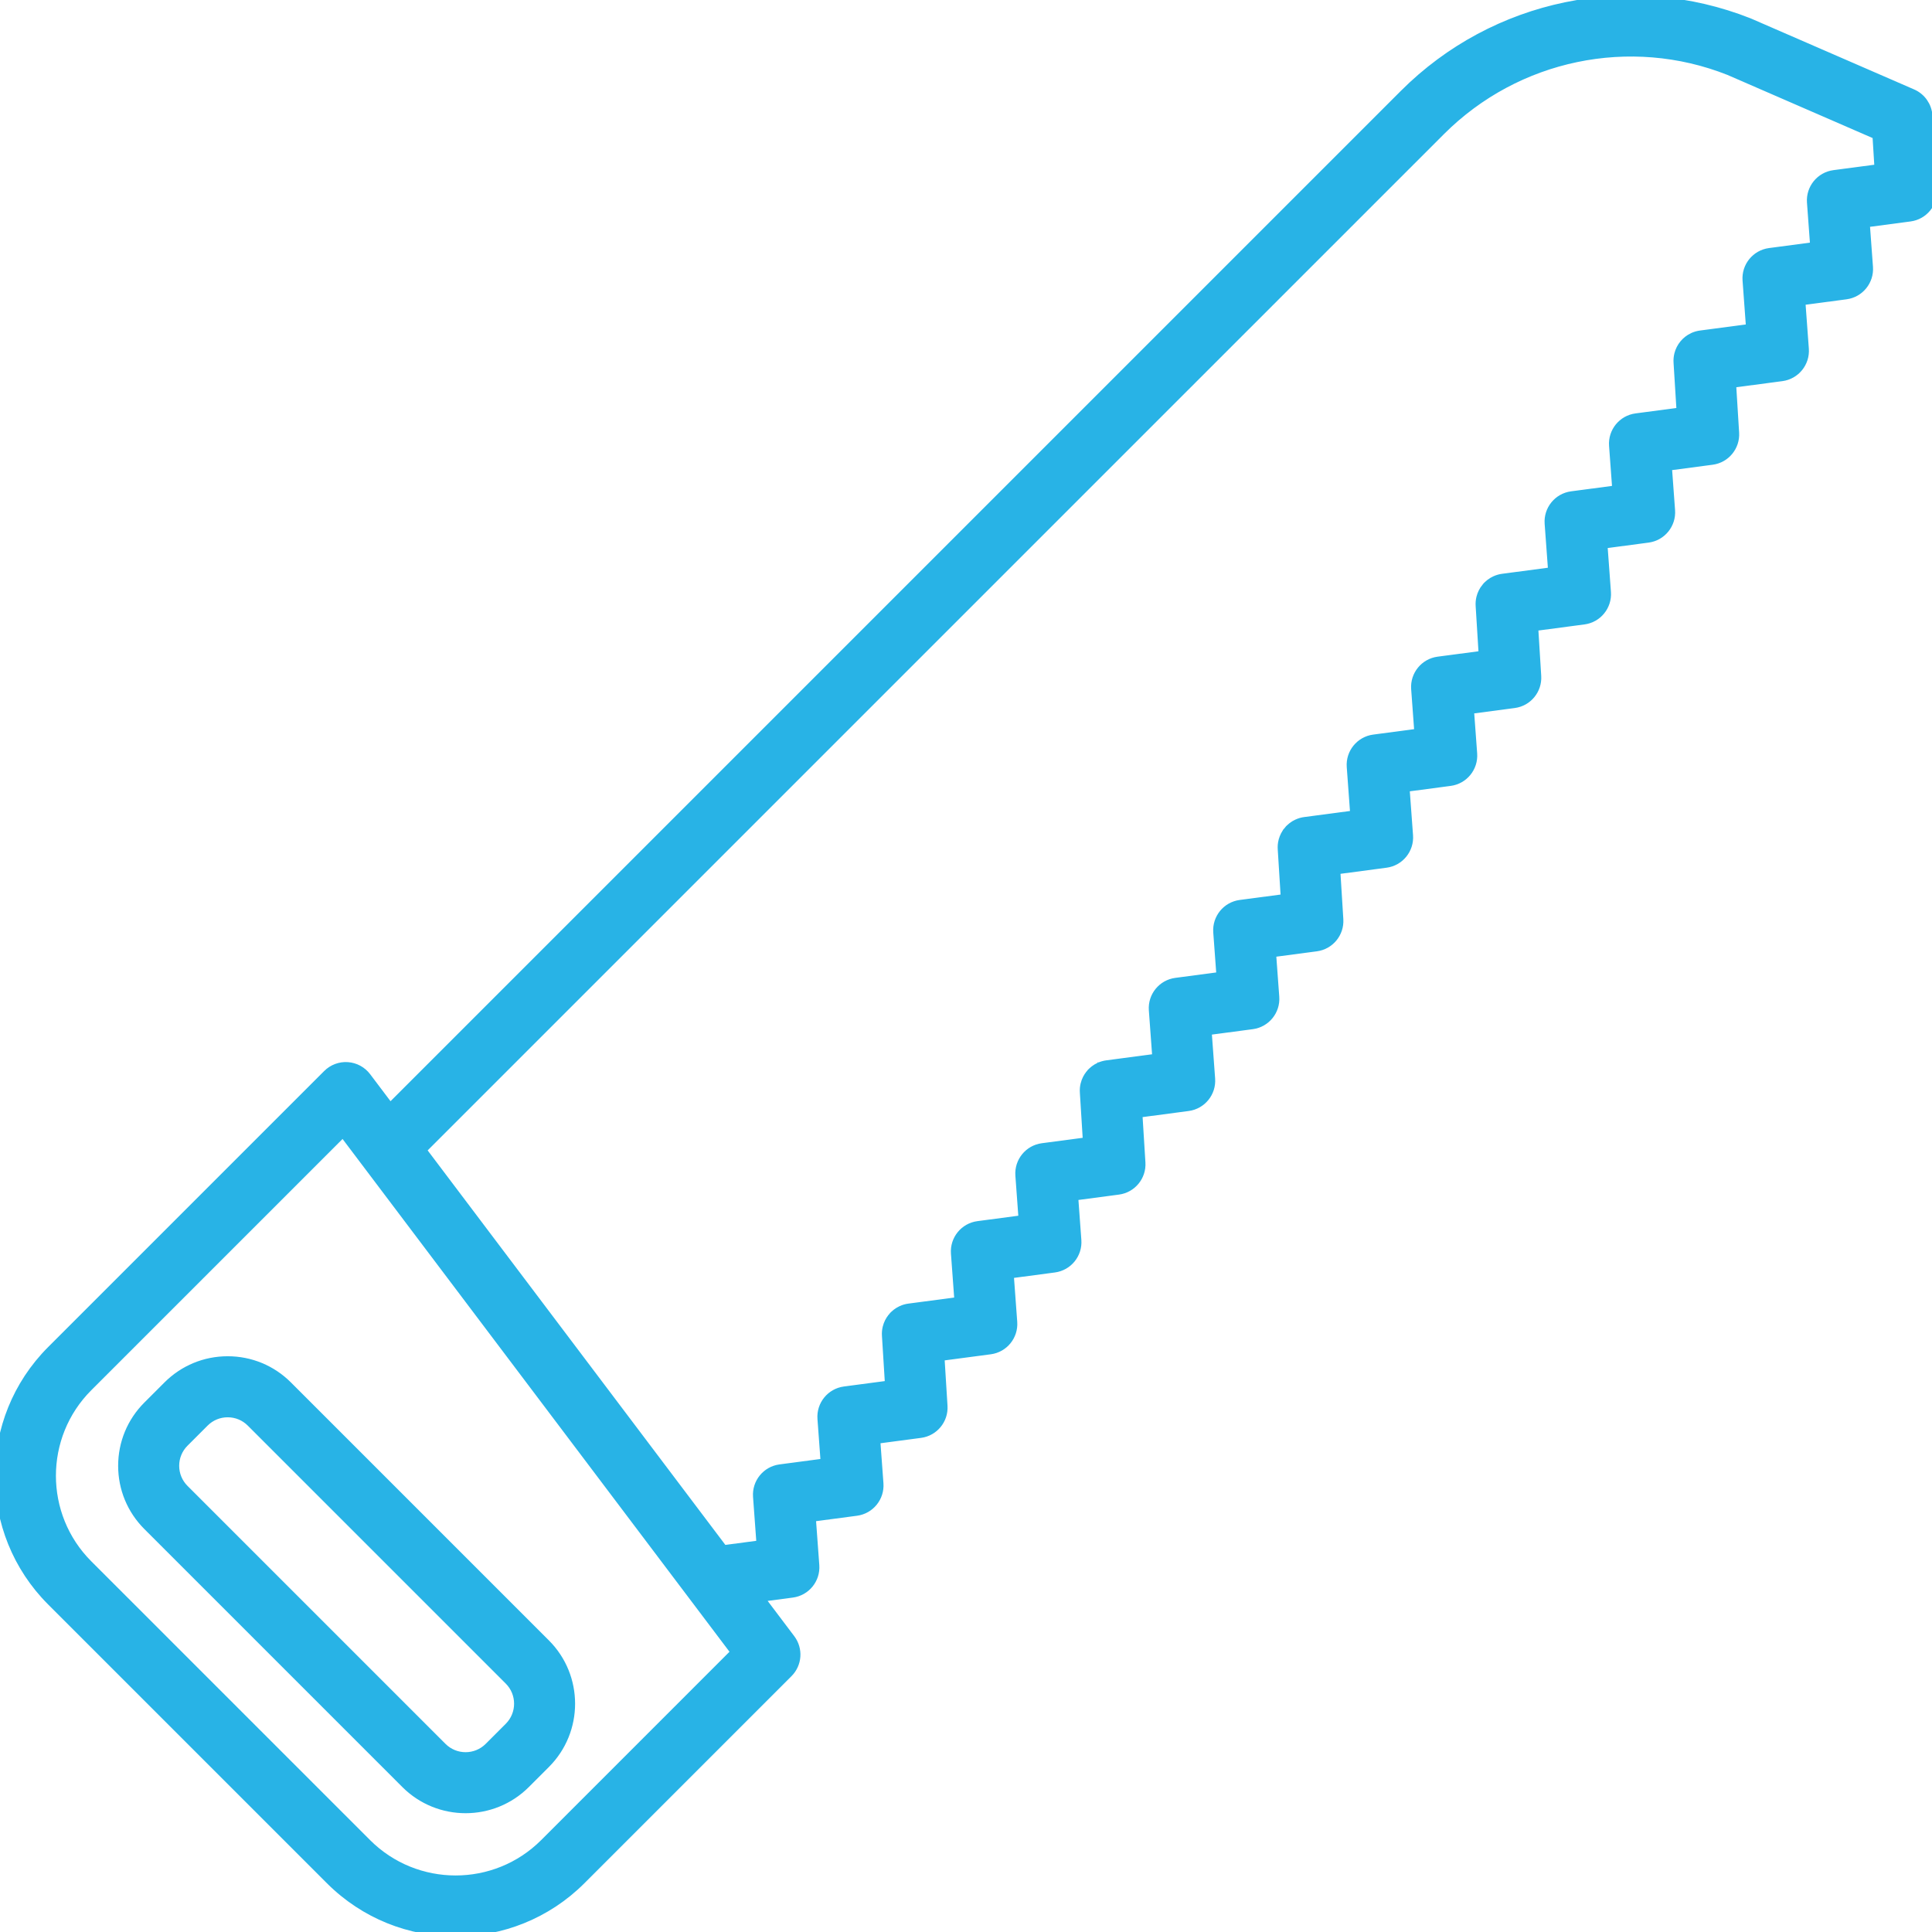 <!DOCTYPE svg PUBLIC "-//W3C//DTD SVG 1.1//EN" "http://www.w3.org/Graphics/SVG/1.1/DTD/svg11.dtd">
<!-- Uploaded to: SVG Repo, www.svgrepo.com, Transformed by: SVG Repo Mixer Tools -->
<svg fill="#28b3e6" height="800px" width="800px" version="1.1" id="Capa_1" xmlns="http://www.w3.org/2000/svg" xmlns:xlink="http://www.w3.org/1999/xlink" viewBox="0 0 189.904 189.904" xml:space="preserve" stroke="#28b3e6">
<g id="SVGRepo_bgCarrier" stroke-width="0"/>
<g id="SVGRepo_tracerCarrier" stroke-linecap="round" stroke-linejoin="round"/>
<g id="SVGRepo_iconCarrier"> <path d="M44.785,189.844c-4.453,0-8.907-1.695-12.297-5.086L5.085,157.356c-6.78-6.781-6.78-17.813,0-24.594l27.136-27.135 c0.511-0.512,1.22-0.777,1.941-0.727c0.722,0.05,1.386,0.411,1.822,0.988l2.35,3.114l99.718-99.718 c8.881-8.882,22.168-11.634,33.847-7.012l16.052,6.978c0.861,0.375,1.439,1.2,1.498,2.138l0.45,7.25 c0.081,1.311-0.865,2.461-2.167,2.633l-4.452,0.589l0.323,4.402c0.097,1.32-0.853,2.488-2.165,2.662l-4.49,0.595l0.351,4.787 c0.097,1.32-0.853,2.487-2.165,2.661l-4.993,0.661l0.305,4.923c0.081,1.311-0.865,2.461-2.167,2.633l-4.452,0.589l0.323,4.403 c0.097,1.32-0.853,2.488-2.165,2.662l-4.49,0.595l0.351,4.787c0.097,1.32-0.853,2.487-2.165,2.661l-4.993,0.661l0.305,4.923 c0.081,1.311-0.865,2.461-2.167,2.633l-4.452,0.589l0.323,4.403c0.097,1.32-0.853,2.488-2.165,2.662l-4.49,0.595l0.351,4.786 c0.097,1.32-0.853,2.487-2.165,2.661l-4.993,0.662l0.306,4.923c0.081,1.311-0.865,2.461-2.167,2.633l-4.453,0.589l0.323,4.402 c0.097,1.32-0.853,2.488-2.165,2.662l-4.49,0.595l0.351,4.787c0.097,1.32-0.853,2.487-2.165,2.661l-4.993,0.661l0.306,4.923 c0.081,1.311-0.865,2.46-2.167,2.633l-4.452,0.59l0.322,4.403c0.097,1.32-0.853,2.487-2.165,2.661l-4.49,0.595l0.352,4.786 c0.097,1.321-0.853,2.488-2.166,2.662l-4.994,0.661l0.306,4.923c0.082,1.311-0.865,2.461-2.167,2.633l-4.453,0.59l0.323,4.402 c0.097,1.32-0.853,2.488-2.165,2.662l-4.491,0.595l0.351,4.786c0.097,1.321-0.853,2.488-2.165,2.662l-3.329,0.44l3.134,4.153 c0.751,0.995,0.654,2.392-0.228,3.273l-20.357,20.357C53.693,188.149,49.239,189.844,44.785,189.844z M33.724,111.194L8.62,136.297 c-4.831,4.832-4.831,12.692,0,17.524l27.403,27.403c4.832,4.831,12.692,4.83,17.524,0l18.819-18.82l-5.092-6.749 c-0.003-0.004-0.007-0.009-0.011-0.014L33.724,111.194z M68.155,148.52l2.92,3.869l3.794-0.502l-0.351-4.786 c-0.097-1.321,0.853-2.488,2.165-2.662l4.491-0.595l-0.323-4.402c-0.097-1.32,0.853-2.488,2.165-2.662l4.479-0.593l-0.305-4.903 c-0.019-0.264,0.005-0.522,0.065-0.768c0-0.001,0-0.002,0.001-0.004c0.09-0.368,0.263-0.707,0.499-0.992 c0.001,0,0.002-0.001,0.002-0.003c0.235-0.284,0.532-0.517,0.874-0.675c0.002-0.001,0.002,0,0.004-0.002 c0.229-0.106,0.478-0.179,0.74-0.211l4.948-0.655l-0.351-4.786c-0.097-1.321,0.853-2.488,2.165-2.662l4.49-0.595l-0.322-4.403 c-0.097-1.32,0.853-2.487,2.165-2.661l4.479-0.593l-0.305-4.902c-0.019-0.267,0.005-0.527,0.066-0.775 c-0.001-0.001,0.001-0.003,0.001-0.004c0.091-0.366,0.264-0.702,0.497-0.986c0.001,0,0.003-0.002,0.003-0.003 c0.236-0.285,0.535-0.519,0.879-0.677c0.002-0.001,0.003-0.001,0.004-0.002h0.001c0.228-0.104,0.474-0.176,0.733-0.208l4.948-0.655 l-0.351-4.787c-0.097-1.32,0.853-2.487,2.165-2.661l4.49-0.595l-0.323-4.402c-0.097-1.321,0.853-2.488,2.165-2.662l4.479-0.593 l-0.305-4.9c-0.02-0.271,0.006-0.535,0.068-0.786c0.001-0.001,0.001-0.002,0.001-0.004c0.093-0.368,0.268-0.705,0.505-0.989 c0.001,0,0.004-0.002,0.003-0.004c0.229-0.274,0.519-0.5,0.851-0.657c0,0,0.004-0.001,0.003-0.002 c0.233-0.109,0.487-0.185,0.755-0.217l4.947-0.655l-0.351-4.787c-0.097-1.32,0.853-2.487,2.165-2.661l4.49-0.595l-0.323-4.402 c-0.097-1.32,0.853-2.488,2.165-2.662l4.479-0.593l-0.304-4.904c-0.019-0.261,0.005-0.517,0.063-0.76 c-0.001-0.001-0.001-0.002,0.001-0.004c0.089-0.367,0.259-0.704,0.491-0.989c0.001,0,0,0,0.003-0.003 c0.237-0.291,0.54-0.528,0.89-0.688c0,0,0.001-0.001,0.002-0.001l0.001,0c0.228-0.104,0.475-0.176,0.734-0.208l4.947-0.655 l-0.351-4.787c-0.097-1.32,0.853-2.487,2.165-2.661l4.49-0.595l-0.323-4.402c-0.097-1.32,0.853-2.488,2.165-2.662l4.479-0.593 l-0.304-4.903c-0.019-0.269,0.006-0.531,0.068-0.781c0.092-0.367,0.265-0.704,0.5-0.988c0.001-0.001,0.002-0.002,0.003-0.003 c0,0,0,0,0.001,0c0.229-0.277,0.521-0.505,0.854-0.663c0.002,0,0.003-0.001,0.004-0.001l0,0c0.234-0.11,0.488-0.186,0.757-0.218 l4.946-0.655l-0.351-4.787c-0.097-1.32,0.853-2.487,2.165-2.661l4.49-0.595l-0.323-4.402c-0.097-1.32,0.853-2.488,2.165-2.662 l4.479-0.593l-0.211-3.395l-14.571-6.336c-9.745-3.856-20.922-1.542-28.395,5.93L41.375,113.031L68.155,148.52z M45.765,177.727 c-2.124,0-4.247-0.808-5.863-2.425l-25.36-25.36c-1.566-1.566-2.429-3.648-2.429-5.863c0-2.215,0.863-4.297,2.429-5.863l1.976-1.976 c1.566-1.566,3.648-2.429,5.863-2.429s4.297,0.862,5.863,2.429l25.36,25.36h0c3.232,3.233,3.232,8.494,0,11.726l-1.977,1.977 C50.012,176.919,47.888,177.727,45.765,177.727z M22.381,138.811c-0.879,0-1.706,0.342-2.328,0.964l-1.976,1.976 c-0.622,0.622-0.964,1.449-0.964,2.328c0,0.879,0.343,1.706,0.964,2.328l25.36,25.36c1.284,1.283,3.371,1.283,4.655,0l1.977-1.977 c1.283-1.283,1.283-3.372,0-4.655l-25.36-25.36C24.087,139.153,23.261,138.811,22.381,138.811z"/> </g>
</svg>